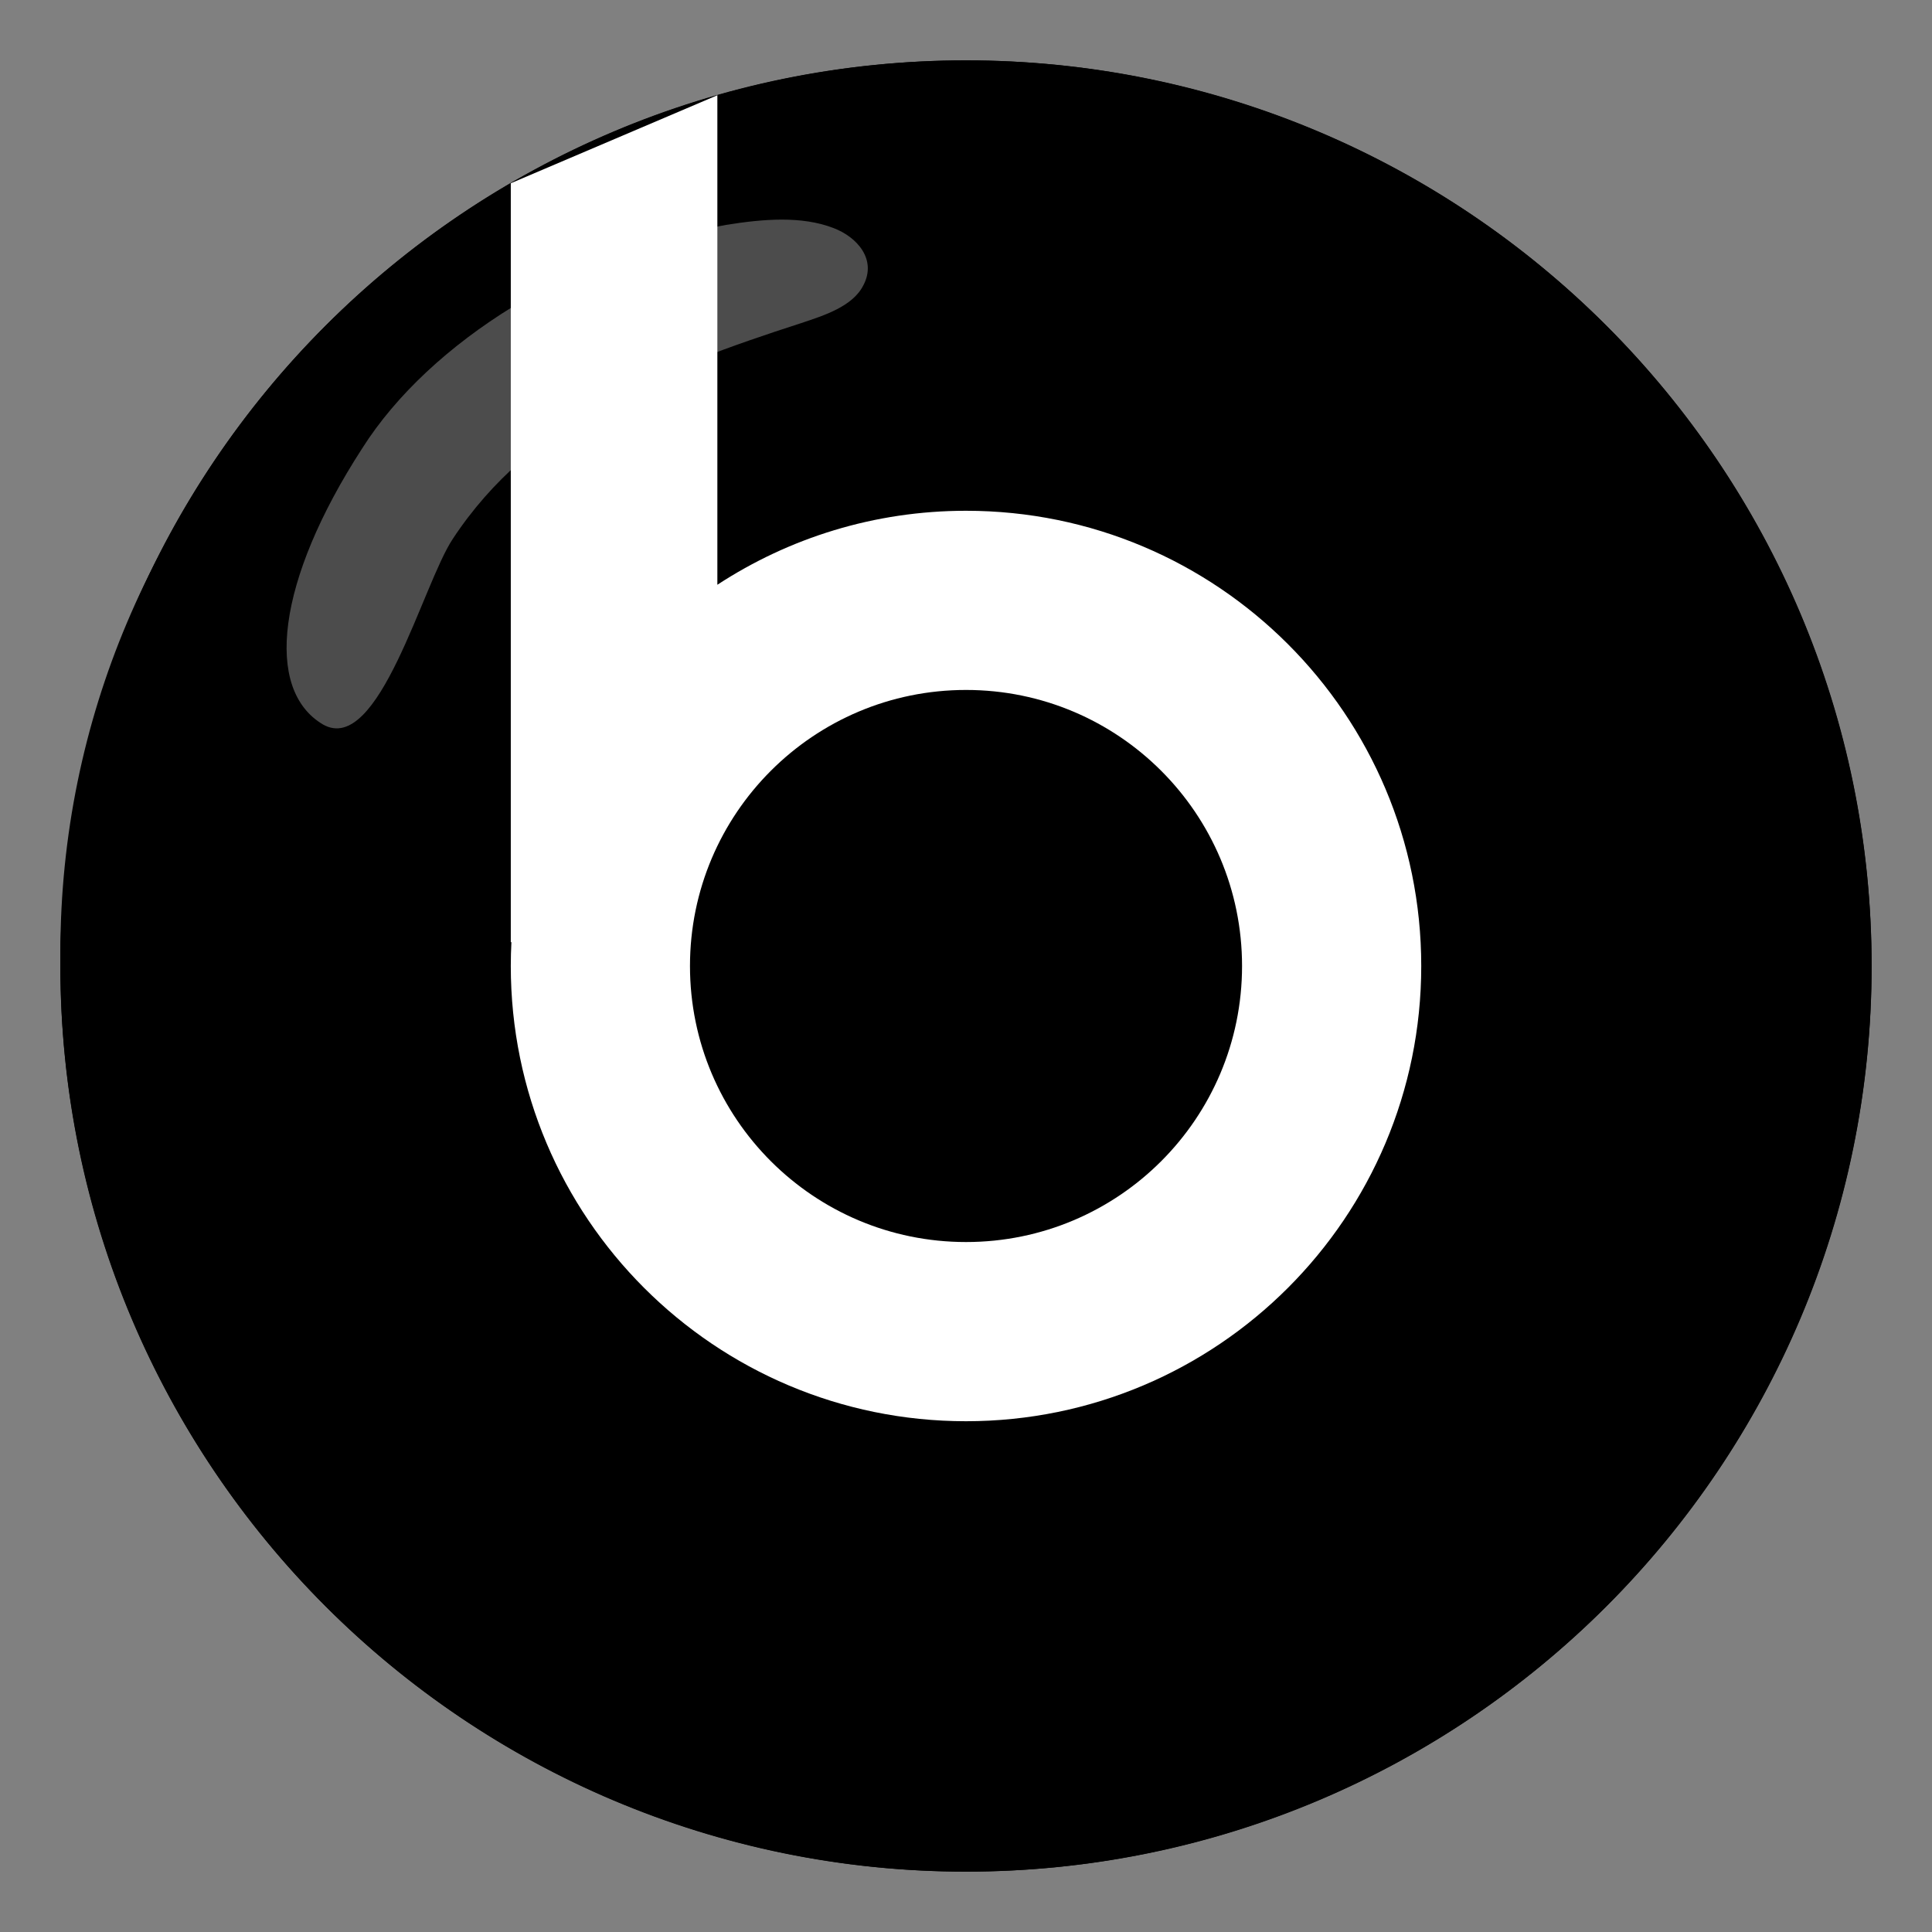 <svg width="128" height="128" viewBox="0 0 128 128" fill="none" xmlns="http://www.w3.org/2000/svg">
<rect x="0" y="0" width="128" height="128" fill="#808080" stroke="none"/>
<path d="M123.997 64C123.997 71.879 122.446 79.681 119.43 86.961C116.415 94.24 111.996 100.855 106.425 106.426C100.853 111.998 94.239 116.417 86.96 119.433C79.681 122.448 71.879 124 64 124C56.121 124 48.319 122.448 41.04 119.433C33.761 116.417 27.147 111.998 21.575 106.426C16.004 100.855 11.585 94.24 8.569 86.961C5.554 79.681 4.002 71.879 4.002 64C4.002 56.121 5.554 48.319 8.569 41.039C11.585 33.76 16.004 27.145 21.575 21.574C27.147 16.002 33.761 11.583 41.04 8.567C48.319 5.552 56.121 4 64 4C71.879 4 79.681 5.552 86.96 8.567C94.239 11.583 100.853 16.002 106.425 21.574C111.996 27.145 116.415 33.76 119.43 41.039C122.446 48.319 123.997 56.121 123.997 64Z" fill="url(#paint0_linear_21_55)" style=""/>
<path d="M64 124C97.137 124 124 97.137 124 64C124 30.863 97.137 4 64 4C30.863 4 4 30.863 4 64C4 97.137 30.863 124 64 124Z" fill="#C62828" style="fill:#C62828;fill:color(display-p3 0.776 0.157 0.157);fill-opacity:1;"/>
<path d="M60.1 119.2C91.083 119.2 116.2 94.083 116.2 63.1C116.2 32.117 91.083 7 60.1 7C29.117 7 4 32.117 4 63.1C4 94.083 29.117 119.2 60.1 119.2Z" fill="#EF5350" style="fill:#EF5350;fill:color(display-p3 0.937 0.326 0.314);fill-opacity:1;"/>
<path d="M47.527 38.742V6.31L33.841 12.141V62.436L33.883 62.403C33.856 62.932 33.841 63.464 33.841 64C33.841 80.657 47.344 94.16 64.001 94.16C80.657 94.16 94.161 80.657 94.161 64C94.161 47.343 80.657 33.84 64.001 33.84C57.92 33.84 52.264 35.646 47.527 38.742Z" fill="white" style="fill:white;fill-opacity:1;"/>
<path d="M82.289 64C82.289 53.899 74.102 45.711 64.002 45.711C53.901 45.711 45.713 53.899 45.713 64C45.713 74.1 53.901 82.288 64.002 82.288C74.102 82.288 82.289 74.1 82.289 64Z" fill="#F5464D" style="fill:#F5464D;fill:color(display-p3 0.961 0.275 0.302);fill-opacity:1;"/>
<path opacity="0.3" d="M24 29.7C28.5 22.6 38.1 16.7 48.1 14.9C50.6 14.5 53.1 14.3 55.2 15.1C56.8 15.7 58.1 17.2 57.2 18.9C56.5 20.3 54.6 20.9 53.1 21.4C43.8 24.4 35.2 27.8 30 35.7C28 38.7 25.1 50.1 21.4 48C17.5 45.7 18.3 38.5 24 29.7Z" fill="white" style="fill:white;fill-opacity:1;"/>
<defs>
<linearGradient id="paint0_linear_21_55" x1="64" y1="4" x2="64" y2="124" gradientUnits="userSpaceOnUse">
<stop stop-color="#F7DEDE" style="stop-color:#F7DEDE;stop-color:color(display-p3 0.967 0.87 0.87);stop-opacity:1;"/>
<stop offset="1" stop-color="#FFFDFD" style="stop-color:#FFFDFD;stop-color:color(display-p3 1 0.992 0.992);stop-opacity:1;"/>
</linearGradient>
</defs>
</svg>
